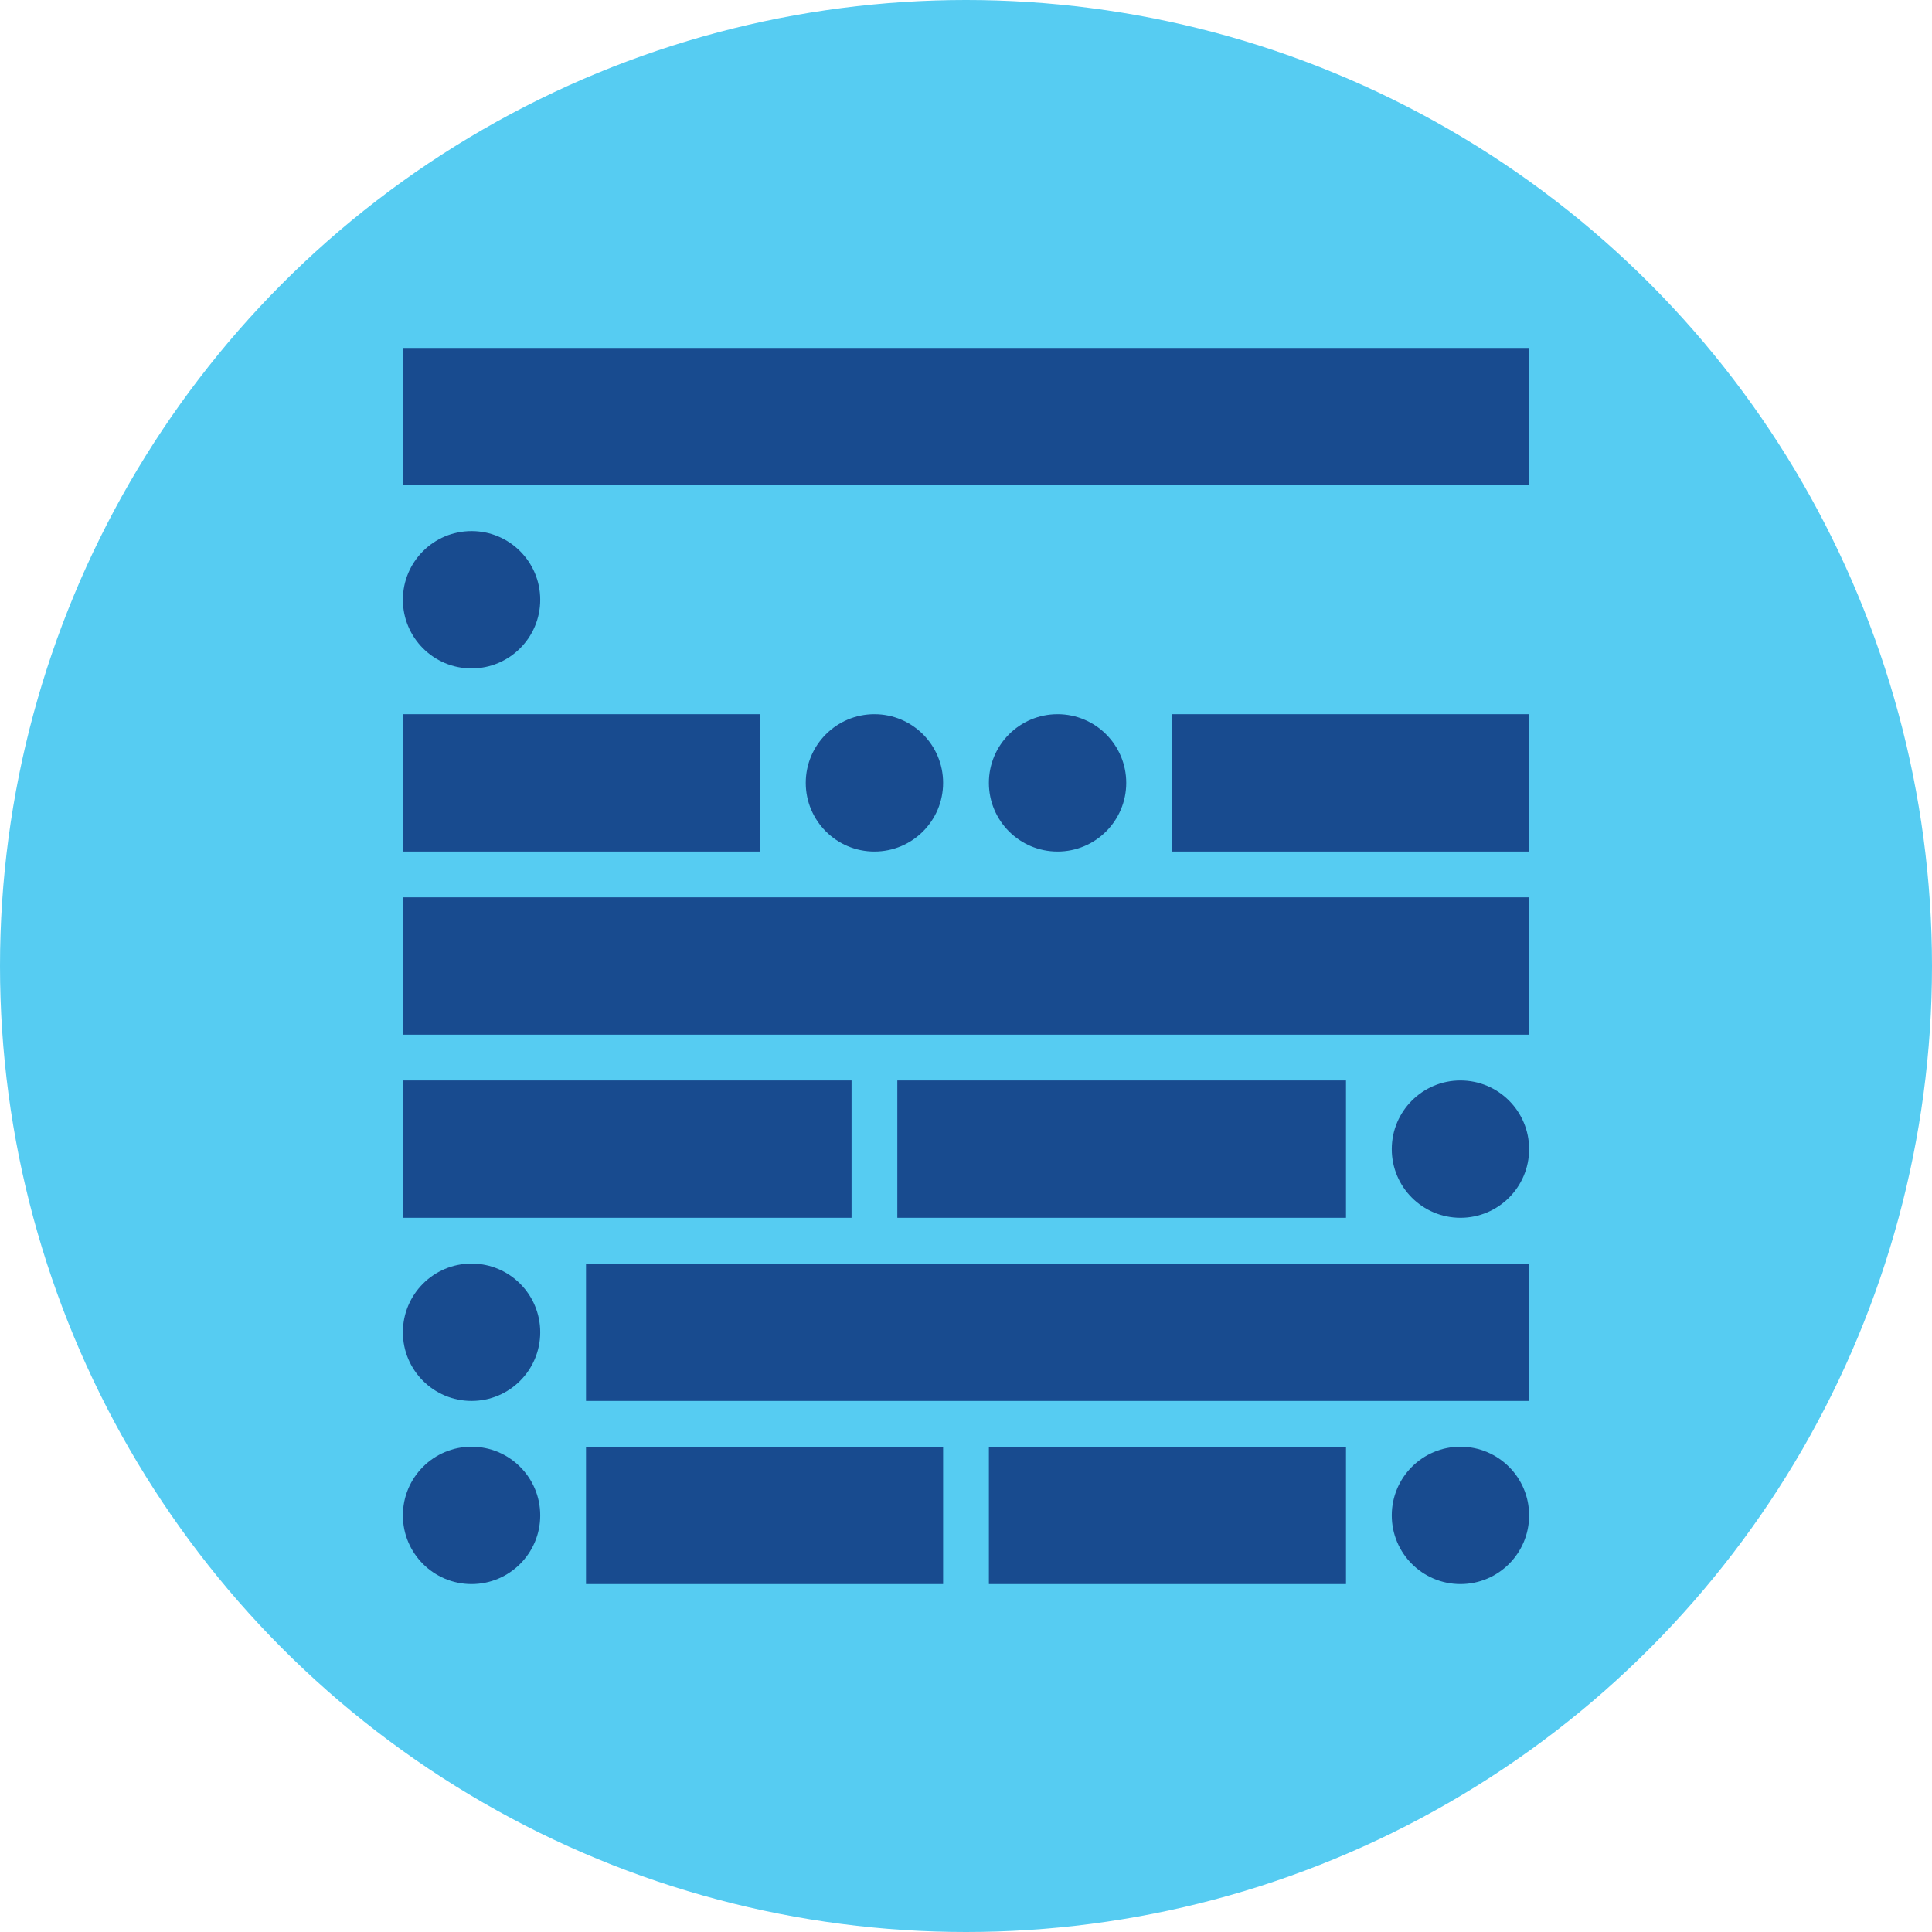 <svg width="422" height="422" viewBox="0 0 422 422" fill="none" xmlns="http://www.w3.org/2000/svg">
<circle cx="211" cy="211" r="211" fill="#56CCF2"/>
<path d="M88 76H334V106H88V76Z" fill="#184B8F"/>
<path d="M118 131C118 139.284 111.284 146 103 146C94.716 146 88 139.284 88 131C88 122.716 94.716 116 103 116C111.284 116 118 122.716 118 131Z" fill="#184B8F"/>
<path d="M88 156H166V186H88V156Z" fill="#184B8F"/>
<path d="M206 171C206 179.284 199.284 186 191 186C182.716 186 176 179.284 176 171C176 162.716 182.716 156 191 156C199.284 156 206 162.716 206 171Z" fill="#184B8F"/>
<path d="M246 171C246 179.284 239.284 186 231 186C222.716 186 216 179.284 216 171C216 162.716 222.716 156 231 156C239.284 156 246 162.716 246 171Z" fill="#184B8F"/>
<path d="M256 156H334V186H256V156Z" fill="#184B8F"/>
<path d="M88 196H334V226H88V196Z" fill="#184B8F"/>
<path d="M88 236H186V266H88V236Z" fill="#184B8F"/>
<path d="M196 236H294V266H196V236Z" fill="#184B8F"/>
<path d="M334 251C334 259.284 327.284 266 319 266C310.716 266 304 259.284 304 251C304 242.716 310.716 236 319 236C327.284 236 334 242.716 334 251Z" fill="#184B8F"/>
<path d="M118 291C118 299.284 111.284 306 103 306C94.716 306 88 299.284 88 291C88 282.716 94.716 276 103 276C111.284 276 118 282.716 118 291Z" fill="#184B8F"/>
<path d="M128 276H334V306H128V276Z" fill="#184B8F"/>
<path d="M118 331C118 339.284 111.284 346 103 346C94.716 346 88 339.284 88 331C88 322.716 94.716 316 103 316C111.284 316 118 322.716 118 331Z" fill="#184B8F"/>
<path d="M128 316H206V346H128V316Z" fill="#184B8F"/>
<path d="M216 316H294V346H216V316Z" fill="#184B8F"/>
<path d="M334 331C334 339.284 327.284 346 319 346C310.716 346 304 339.284 304 331C304 322.716 310.716 316 319 316C327.284 316 334 322.716 334 331Z" fill="#184B8F"/>
</svg>
